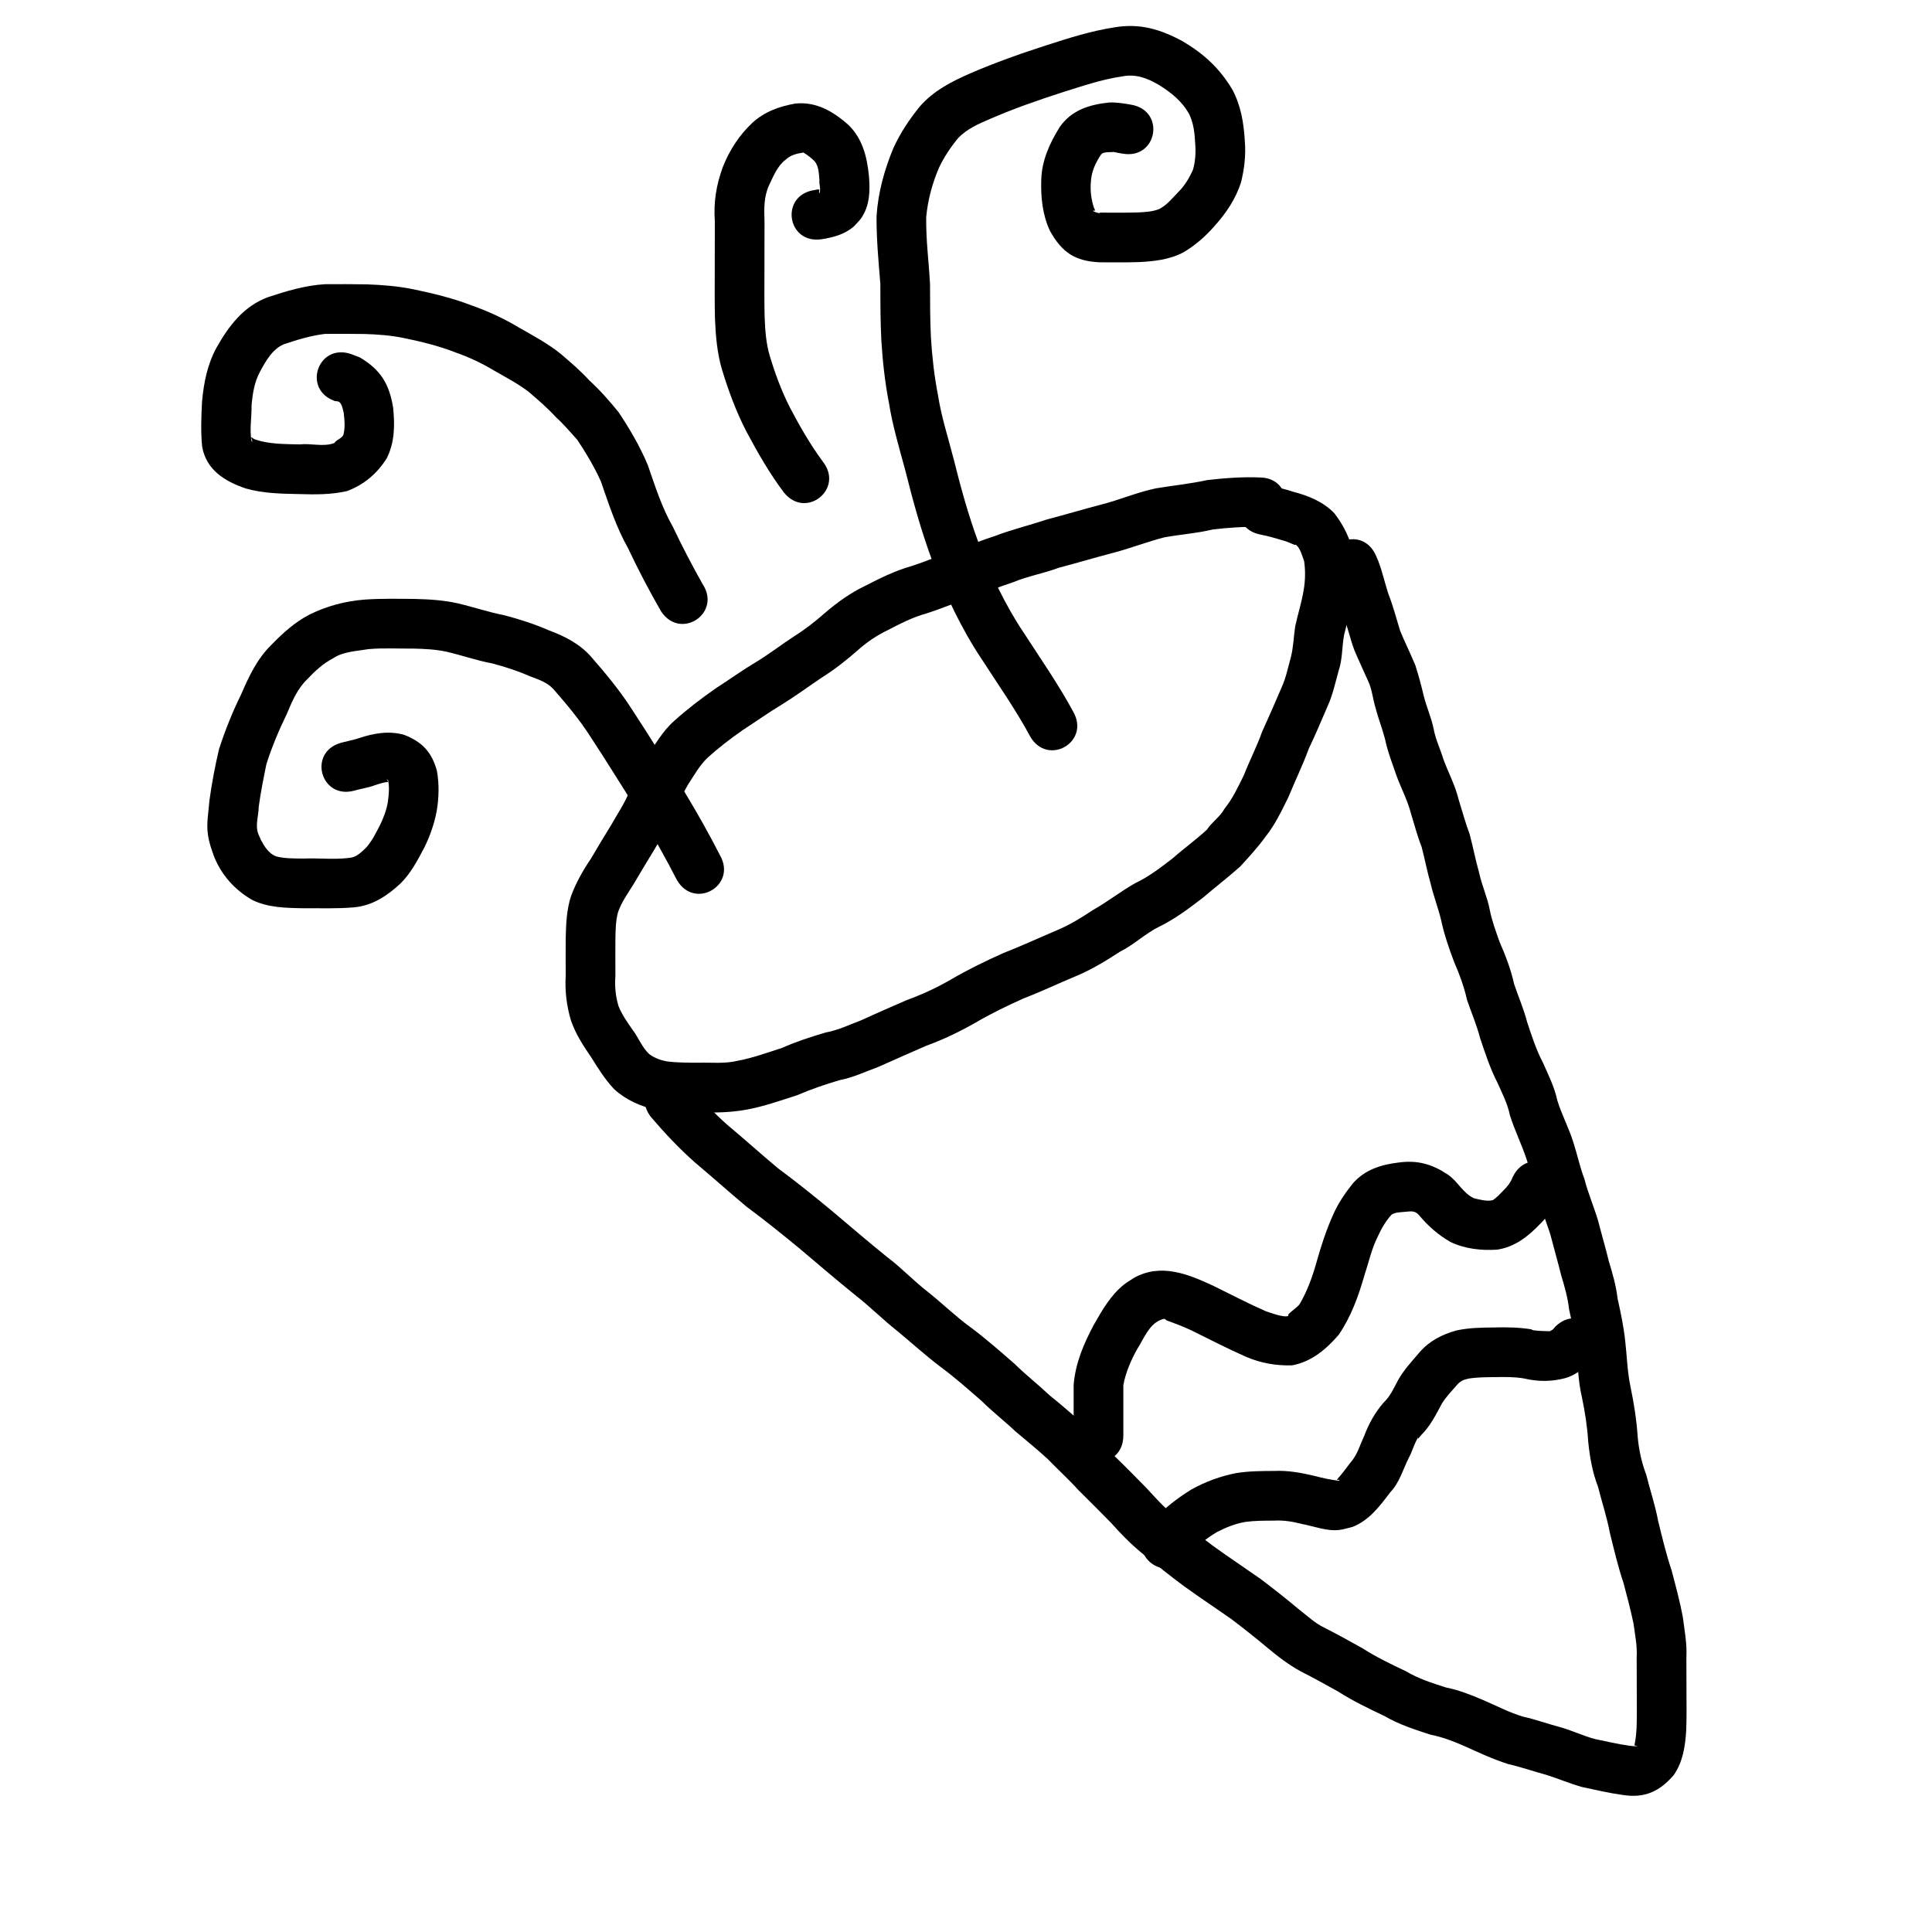 <?xml version="1.0" encoding="UTF-8" standalone="no"?>
<!-- Created with Inkscape (http://www.inkscape.org/) -->

<svg
   xmlns:dc="http://purl.org/dc/elements/1.1/"
   xmlns:cc="http://creativecommons.org/ns#"
   xmlns:rdf="http://www.w3.org/1999/02/22-rdf-syntax-ns#"
   xmlns:svg="http://www.w3.org/2000/svg"
   xmlns="http://www.w3.org/2000/svg"
   xmlns:sodipodi="http://sodipodi.sourceforge.net/DTD/sodipodi-0.dtd"
   xmlns:inkscape="http://www.inkscape.org/namespaces/inkscape"
   width="250"
   height="250"
   id="svg2"
   version="1.1"
   inkscape:version="0.48.5 r10040"
   sodipodi:docname="New document 1">
  <defs
     id="defs4" />
  <sodipodi:namedview
     id="base"
     pagecolor="#ffffff"
     bordercolor="#666666"
     borderopacity="1.0"
     inkscape:pageopacity="0.0"
     inkscape:pageshadow="2"
     inkscape:zoom="1.4"
     inkscape:cx="192.31256"
     inkscape:cy="123.11395"
     inkscape:document-units="px"
     inkscape:current-layer="layer1"
     showgrid="false"
     inkscape:window-width="1366"
     inkscape:window-height="745"
     inkscape:window-x="-8"
     inkscape:window-y="-8"
     inkscape:window-maximized="1" />
  <g
     inkscape:label="Layer 1"
     inkscape:groupmode="layer"
     id="layer1"
     transform="translate(0,-802.362)">
    <path
       style="fill:#000000;fill-opacity:1;stroke:none"
       id="path3001"
       d="m 162.973,68.214 c -2.029,-0.095 -4.032,0.068 -6.044,0.302 -2.057,0.493 -4.173,0.641 -6.249,1.012 -2.219,0.57 -4.349,1.403 -6.563,1.99 -2.383,0.62 -4.739,1.327 -7.121,1.953 -1.924,0.725 -3.98,1.071 -5.878,1.863 -1.794,0.578 -3.534,1.298 -5.308,1.931 -1.993,0.641 -3.918,1.461 -5.907,2.111 -1.775,0.479 -3.37,1.304 -4.988,2.143 -1.461,0.698 -2.771,1.587 -3.972,2.668 -1.478,1.298 -3.026,2.501 -4.691,3.549 -1.692,1.136 -3.326,2.351 -5.064,3.418 -1.73,1.039 -3.369,2.217 -5.065,3.309 -1.594,1.115 -3.128,2.287 -4.572,3.593 -1.056,1.015 -1.748,2.301 -2.544,3.51 -0.596,1.036 -1.155,2.116 -1.58,3.235 -0.697,1.819 -1.806,3.43 -2.747,5.124 -0.901,1.468 -1.791,2.94 -2.66,4.428 -0.742,1.218 -1.618,2.377 -2.065,3.744 -0.297,1.131 -0.3,2.309 -0.323,3.471 -0.016,1.557 -0.004,3.115 0.002,4.672 -0.099,1.377 0.006,2.644 0.402,3.951 0.444,1.123 1.144,2.087 1.825,3.076 0.775,1.007 1.225,2.314 2.191,3.164 0.682,0.484 1.397,0.751 2.212,0.906 1.369,0.183 2.756,0.171 4.134,0.178 1.666,-0.044 3.347,0.151 4.98,-0.236 1.999,-0.365 3.895,-1.064 5.822,-1.683 1.826,-0.813 3.71,-1.419 5.622,-1.987 1.631,-0.297 3.1,-1.016 4.637,-1.594 1.941,-0.896 3.901,-1.744 5.861,-2.598 1.956,-0.713 3.858,-1.584 5.661,-2.629 2.214,-1.296 4.513,-2.416 6.853,-3.463 2.317,-0.902 4.57,-1.948 6.857,-2.919 1.699,-0.699 3.218,-1.645 4.745,-2.653 1.888,-1.065 3.578,-2.414 5.465,-3.475 1.771,-0.836 3.303,-2.028 4.845,-3.214 1.437,-1.274 3.017,-2.397 4.425,-3.703 0.64,-0.984 1.729,-1.682 2.282,-2.722 1.06,-1.295 1.753,-2.82 2.492,-4.308 0.743,-1.895 1.684,-3.712 2.366,-5.631 0.869,-1.926 1.725,-3.849 2.548,-5.793 0.554,-1.233 0.816,-2.56 1.175,-3.857 0.336,-1.305 0.362,-2.655 0.56,-3.981 0.341,-1.595 0.847,-3.138 1.106,-4.752 0.211,-1.241 0.226,-2.462 0.056,-3.699 -0.271,-0.699 -0.456,-1.628 -1.067,-2.132 -0.048,-0.038 -0.093,0.053 -0.137,0.035 -0.61,-0.25 -1.122,-0.506 -1.773,-0.652 -0.885,-0.281 -1.778,-0.523 -2.69,-0.698 -4.459,-0.883 -3.21,-7.189 1.249,-6.306 l 0,0 c 1.009,0.204 2.01,0.437 2.987,0.764 1.977,0.512 3.884,1.281 5.332,2.777 1.227,1.593 2.115,3.361 2.47,5.361 0.244,1.87 0.227,3.729 -0.086,5.595 -0.27,1.607 -0.697,3.168 -1.104,4.739 -0.301,1.541 -0.2,3.163 -0.712,4.673 -0.438,1.566 -0.767,3.169 -1.455,4.654 -0.788,1.829 -1.556,3.663 -2.417,5.461 -0.785,2.14 -1.789,4.193 -2.653,6.301 -0.871,1.752 -1.713,3.541 -2.944,5.078 -0.99,1.369 -2.13,2.611 -3.272,3.857 -1.562,1.395 -3.229,2.672 -4.821,4.033 -1.814,1.393 -3.639,2.772 -5.707,3.774 -1.77,0.876 -3.221,2.315 -4.998,3.197 -1.851,1.206 -3.726,2.351 -5.774,3.2 -2.248,0.937 -4.448,1.99 -6.725,2.861 -2.146,0.96 -4.256,1.981 -6.284,3.174 -2.014,1.144 -4.11,2.158 -6.291,2.945 -2.066,0.898 -4.124,1.809 -6.18,2.727 -1.675,0.616 -3.288,1.396 -5.057,1.734 -1.868,0.552 -3.692,1.171 -5.485,1.945 -2.149,0.687 -4.271,1.446 -6.497,1.86 -2.089,0.395 -4.18,0.413 -6.302,0.366 -1.824,-0.01 -3.663,-0.003 -5.465,-0.325 -2.039,-0.468 -3.909,-1.278 -5.465,-2.716 -1.127,-1.217 -2.006,-2.59 -2.873,-3.998 -1.056,-1.542 -2.082,-3.098 -2.688,-4.883 -0.556,-1.895 -0.788,-3.783 -0.668,-5.758 -0.006,-1.609 -0.019,-3.219 -6.3e-4,-4.828 0.039,-1.855 0.112,-3.725 0.697,-5.504 0.64,-1.723 1.54,-3.303 2.569,-4.824 0.849,-1.451 1.712,-2.892 2.599,-4.32 0.814,-1.449 1.761,-2.834 2.39,-4.377 0.625,-1.518 1.328,-3.017 2.198,-4.411 1.113,-1.636 2.077,-3.387 3.587,-4.717 1.705,-1.535 3.518,-2.915 5.4,-4.226 1.742,-1.119 3.421,-2.332 5.199,-3.393 1.721,-1.038 3.303,-2.281 4.989,-3.372 1.38,-0.865 2.653,-1.868 3.879,-2.944 1.612,-1.386 3.322,-2.62 5.248,-3.538 1.931,-0.999 3.863,-1.951 5.964,-2.55 1.937,-0.62 3.802,-1.442 5.742,-2.055 1.701,-0.597 3.363,-1.302 5.083,-1.846 2.162,-0.833 4.419,-1.362 6.612,-2.105 2.386,-0.627 4.747,-1.335 7.134,-1.957 2.393,-0.609 4.669,-1.604 7.094,-2.105 2.197,-0.368 4.419,-0.582 6.599,-1.063 2.257,-0.261 4.511,-0.437 6.785,-0.345 4.546,0 4.546,6.429 0,6.429 z"
       inkscape:connector-curvature="0"
       transform="translate(0,802.362)" />
    <path
       style="fill:#000000;fill-opacity:1;stroke:none"
       id="path3005"
       d="m 89.28,140.562 c 1.523,1.755 3.099,3.469 4.849,5.002 2.211,1.852 4.351,3.78 6.566,5.628 2.386,1.757 4.685,3.62 6.969,5.506 2.365,1.994 4.709,4.016 7.12,5.954 1.853,1.386 3.428,3.09 5.26,4.499 1.831,1.454 3.514,3.103 5.396,4.49 2.035,1.496 3.921,3.167 5.824,4.821 1.45,1.428 3.052,2.676 4.531,4.074 1.402,1.137 2.778,2.302 4.114,3.517 1.461,1.484 2.986,2.916 4.397,4.45 1.371,1.318 2.694,2.68 4.031,4.031 1.118,1.198 2.19,2.452 3.486,3.463 1.725,1.376 3.421,2.785 5.205,4.084 1.994,1.439 4.043,2.798 6.056,4.21 1.727,1.294 3.412,2.636 5.067,4.02 1.031,0.785 1.981,1.714 3.158,2.279 1.689,0.86 3.351,1.773 5.004,2.7 1.784,1.147 3.687,2.059 5.599,2.96 1.61,0.974 3.403,1.525 5.178,2.105 1.695,0.337 3.286,0.967 4.867,1.65 1.692,0.72 3.325,1.589 5.09,2.12 1.593,0.349 3.128,0.912 4.702,1.331 1.592,0.424 3.075,1.163 4.666,1.583 1.49,0.295 2.959,0.666 4.468,0.862 0.218,0.021 0.435,0.059 0.654,0.063 0.752,0.014 0.016,-0.089 8.4e-4,-0.091 -0.048,-0.007 -0.016,-0.095 -0.022,-0.143 0.157,-0.722 0.218,-1.455 0.259,-2.192 0.049,-1.476 0.03,-2.954 0.024,-4.43 -0.008,-1.556 -0.011,-3.113 -0.013,-4.669 0.087,-1.461 -0.217,-2.892 -0.405,-4.333 -0.373,-1.766 -0.828,-3.515 -1.295,-5.26 -0.724,-2.128 -1.227,-4.32 -1.769,-6.499 -0.38,-2.017 -1.029,-3.964 -1.531,-5.951 -0.728,-1.874 -1.068,-3.843 -1.27,-5.833 -0.12,-1.955 -0.425,-3.894 -0.826,-5.81 -0.512,-2.142 -0.492,-4.354 -0.78,-6.524 -0.168,-1.626 -0.518,-3.209 -0.872,-4.801 -0.166,-1.505 -0.573,-2.936 -1.015,-4.378 -0.447,-1.815 -0.973,-3.609 -1.438,-5.42 -0.617,-1.848 -1.318,-3.659 -1.812,-5.546 -0.57,-1.357 -0.799,-2.812 -1.274,-4.199 -0.639,-1.88 -1.508,-3.658 -2.113,-5.552 -0.299,-1.495 -1,-2.855 -1.618,-4.235 -0.953,-1.843 -1.581,-3.807 -2.243,-5.763 -0.434,-1.69 -1.126,-3.287 -1.688,-4.934 -0.38,-1.694 -0.965,-3.306 -1.662,-4.89 -0.677,-1.781 -1.299,-3.589 -1.695,-5.456 -0.386,-1.59 -0.978,-3.108 -1.352,-4.703 -0.457,-1.571 -0.751,-3.178 -1.169,-4.759 -0.545,-1.382 -0.916,-2.82 -1.355,-4.237 -0.425,-1.688 -1.241,-3.237 -1.853,-4.86 -0.558,-1.633 -1.192,-3.215 -1.541,-4.911 -0.351,-1.339 -0.861,-2.621 -1.211,-3.962 -0.321,-1.024 -0.469,-2.457 -0.922,-3.403 -0.604,-1.375 -1.257,-2.734 -1.837,-4.124 -0.595,-1.62 -0.937,-3.291 -1.568,-4.896 -0.66,-1.313 -0.623,-2.892 -1.282,-4.195 -0.079,-0.181 -0.158,-0.362 -0.237,-0.543 -1.812,-4.169 4.084,-6.731 5.896,-2.563 l 0,0 c 0.094,0.216 0.187,0.432 0.281,0.647 0.547,1.407 0.855,2.87 1.325,4.301 0.617,1.569 1.028,3.175 1.522,4.781 0.624,1.508 1.354,2.962 1.97,4.47 0.419,1.293 0.769,2.619 1.084,3.939 0.357,1.456 0.994,2.826 1.287,4.301 0.247,1.359 0.865,2.587 1.256,3.906 0.645,1.742 1.536,3.395 1.973,5.21 0.466,1.504 0.876,3.022 1.43,4.497 0.437,1.657 0.753,3.339 1.225,4.987 0.344,1.637 1.069,3.168 1.377,4.819 0.282,1.43 0.799,2.797 1.284,4.167 0.771,1.754 1.448,3.54 1.866,5.416 0.554,1.653 1.259,3.253 1.692,4.947 0.59,1.764 1.148,3.532 2.018,5.187 0.717,1.605 1.511,3.199 1.882,4.929 0.574,1.865 1.507,3.585 2.081,5.451 0.502,1.536 0.814,3.117 1.4,4.628 0.477,1.895 1.267,3.684 1.815,5.559 0.435,1.714 0.942,3.408 1.356,5.127 0.49,1.599 0.948,3.201 1.144,4.867 0.397,1.79 0.778,3.576 0.977,5.403 0.237,2 0.268,4.027 0.694,6.004 0.445,2.141 0.787,4.308 0.93,6.492 0.158,1.684 0.499,3.313 1.108,4.898 0.496,1.993 1.159,3.942 1.534,5.966 0.531,2.147 1.035,4.305 1.745,6.402 0.529,2.014 1.079,4.027 1.455,6.076 0.222,1.712 0.55,3.42 0.458,5.155 0.002,1.55 0.005,3.099 0.013,4.649 0.007,1.614 0.029,3.23 -0.035,4.843 -0.13,2.049 -0.42,4.08 -1.64,5.803 -1.812,2.084 -3.717,2.974 -6.517,2.548 -1.796,-0.243 -3.551,-0.659 -5.322,-1.036 -1.575,-0.442 -3.072,-1.084 -4.632,-1.574 -1.654,-0.448 -3.272,-1.019 -4.944,-1.401 -1.977,-0.628 -3.847,-1.51 -5.736,-2.36 -1.406,-0.611 -2.802,-1.146 -4.315,-1.441 -2.025,-0.666 -4.073,-1.31 -5.919,-2.4 -2.046,-0.968 -4.087,-1.944 -5.999,-3.167 -1.597,-0.896 -3.202,-1.779 -4.835,-2.609 -1.56,-0.843 -2.952,-1.918 -4.312,-3.051 -1.513,-1.27 -3.06,-2.494 -4.635,-3.688 -2.041,-1.439 -4.129,-2.811 -6.151,-4.278 -1.861,-1.363 -3.643,-2.822 -5.442,-4.266 -1.464,-1.198 -2.781,-2.548 -4.037,-3.961 -1.391,-1.418 -2.793,-2.822 -4.208,-4.217 -1.254,-1.402 -2.668,-2.665 -3.969,-4.022 -1.365,-1.244 -2.789,-2.416 -4.205,-3.602 -1.412,-1.339 -2.953,-2.523 -4.333,-3.895 -1.785,-1.557 -3.553,-3.129 -5.466,-4.531 -1.889,-1.44 -3.649,-3.043 -5.482,-4.556 -1.846,-1.45 -3.49,-3.123 -5.342,-4.564 -2.429,-1.959 -4.8,-3.99 -7.182,-6.005 -2.292,-1.894 -4.606,-3.756 -6.995,-5.528 -2.259,-1.888 -4.446,-3.853 -6.702,-5.745 -2.014,-1.791 -3.865,-3.753 -5.613,-5.804 -2.84,-3.55 2.18,-7.565 5.02,-4.016 z"
       inkscape:connector-curvature="0"
       transform="translate(0,802.362)" />
    <path
       style="fill:#000000;fill-opacity:1;stroke:none"
       id="path3007"
       d="m 138.929,185.745 c 0,-2.178 0,-4.355 0,-6.533 0.221,-2.79 1.298,-5.334 2.604,-7.77 1.064,-1.873 2.192,-3.858 3.912,-5.22 0.41,-0.325 0.868,-0.582 1.302,-0.873 3.477,-1.926 6.991,-0.491 10.292,1.051 2.26,1.111 4.489,2.277 6.797,3.289 0.577,0.174 2.353,0.876 2.907,0.572 -0.384,-0.128 1.169,-1.061 1.456,-1.551 0.976,-1.68 1.641,-3.525 2.16,-5.391 0.574,-2.054 1.235,-4.089 2.103,-6.038 0.672,-1.555 1.617,-2.952 2.69,-4.254 1.543,-1.701 3.601,-2.327 5.804,-2.594 2.462,-0.337 4.32,0.186 6.371,1.543 1.3,0.856 1.978,2.45 3.428,3.084 0.752,0.174 1.631,0.429 2.399,0.243 0.517,-0.325 0.965,-0.817 1.41,-1.288 0.524,-0.486 0.916,-1.036 1.178,-1.695 1.931,-4.115 7.751,-1.384 5.82,2.731 l 0,0 c -0.618,1.251 -1.322,2.434 -2.348,3.403 -1.532,1.593 -3.231,2.907 -5.486,3.252 -2.071,0.123 -4.133,-0.086 -6.032,-0.993 -1.604,-0.918 -2.923,-2.084 -4.099,-3.502 -0.568,-0.615 -1.03,-0.458 -1.92,-0.39 -0.536,0.051 -1.154,0.05 -1.615,0.357 -0.749,0.832 -1.309,1.786 -1.766,2.806 -0.816,1.597 -1.194,3.403 -1.753,5.095 -0.774,2.677 -1.734,5.342 -3.326,7.652 -1.61,1.873 -3.532,3.496 -6.035,3.944 -2.045,0.061 -4.044,-0.286 -5.934,-1.102 -2.355,-1.041 -4.643,-2.212 -6.948,-3.358 -1.218,-0.58 -2.071,-0.889 -3.296,-1.345 -0.229,-0.085 -0.167,-0.241 -0.443,-0.199 -0.149,0.023 -0.285,0.097 -0.428,0.145 -1.47,0.615 -2.152,2.454 -2.952,3.702 -0.827,1.482 -1.498,3.021 -1.82,4.695 0,2.178 0,4.355 0,6.533 0,4.546 -6.429,4.546 -6.429,0 z"
       inkscape:connector-curvature="0"
       transform="translate(0,802.362)" />
    <path
       style="fill:#000000;fill-opacity:1;stroke:none"
       id="path3009"
       d="m 148.546,197.565 c 1.533,-1.965 3.505,-3.516 5.61,-4.82 1.832,-1.02 3.77,-1.733 5.825,-2.131 1.615,-0.259 3.253,-0.267 4.884,-0.274 1.74,-0.088 3.452,0.223 5.138,0.619 0.283,0.07 0.565,0.144 0.848,0.211 0.525,0.125 0.952,0.218 1.482,0.307 0.734,0.124 1.033,0.15 1,0.07 -0.046,-0.111 -0.237,-0.041 -0.356,-0.061 0.644,-0.729 1.242,-1.517 1.829,-2.299 0.848,-0.964 1.165,-2.199 1.702,-3.338 0.609,-1.601 1.387,-3.038 2.513,-4.336 0.877,-0.818 1.352,-1.911 1.905,-2.951 0.748,-1.336 1.798,-2.439 2.779,-3.596 1.273,-1.456 2.901,-2.289 4.737,-2.8 1.627,-0.361 3.299,-0.378 4.957,-0.394 1.633,-0.045 3.245,-0.008 4.859,0.257 -0.544,0.165 3.063,0.305 2.322,0.184 0.389,-0.114 0.433,-0.281 0.673,-0.542 3.229,-3.2 7.754,1.367 4.525,4.566 l 0,0 c -0.924,0.887 -1.902,1.683 -3.149,2.069 -1.821,0.496 -3.592,0.502 -5.436,0.062 -1.238,-0.215 -2.479,-0.187 -3.736,-0.169 -1.135,0.01 -2.278,0.008 -3.402,0.188 -0.609,0.123 -1.062,0.305 -1.493,0.788 -0.685,0.782 -1.4,1.531 -1.964,2.411 -0.782,1.464 -1.53,2.973 -2.732,4.15 -0.119,0.136 -0.215,0.296 -0.357,0.407 -0.032,0.025 0.007,-0.153 -0.014,-0.119 -0.51,0.812 -0.735,1.77 -1.193,2.607 -0.751,1.507 -1.195,3.178 -2.378,4.444 -1.375,1.795 -2.727,3.658 -4.919,4.51 -0.57,0.13 -1.13,0.321 -1.711,0.39 -1.614,0.19 -3.252,-0.482 -4.81,-0.769 -1.18,-0.302 -2.372,-0.511 -3.594,-0.438 -1.246,0.005 -2.498,1.8e-4 -3.736,0.166 -1.297,0.223 -2.491,0.702 -3.661,1.304 -1.487,0.874 -2.855,1.986 -3.928,3.342 -2.84,3.55 -7.86,-0.466 -5.02,-4.016 z"
       inkscape:connector-curvature="0"
       transform="translate(0,802.362)" />
    <path
       style="fill:#000000;fill-opacity:1;stroke:none"
       id="path3011"
       d="m 87.582,113.854 c -1.414,-2.739 -2.908,-5.437 -4.515,-8.068 -2.263,-3.488 -4.412,-7.044 -6.701,-10.514 -1.383,-2.168 -3.041,-4.134 -4.727,-6.069 -0.78,-0.87 -1.821,-1.227 -2.876,-1.621 -1.65,-0.718 -3.365,-1.301 -5.109,-1.744 -1.99,-0.368 -3.898,-1.052 -5.869,-1.503 -1.396,-0.306 -2.824,-0.372 -4.248,-0.406 -1.947,0.016 -3.902,-0.102 -5.843,0.067 -1.502,0.254 -3.309,0.307 -4.607,1.198 -1.28,0.671 -2.337,1.638 -3.315,2.687 -1.294,1.24 -1.977,2.874 -2.659,4.506 -1.03,2.104 -1.932,4.273 -2.645,6.505 -0.375,1.85 -0.75,3.705 -0.998,5.578 -0.009,1.017 -0.386,2.115 -0.147,3.13 0.09,0.381 0.305,0.721 0.438,1.089 0.459,0.86 1.009,1.745 1.947,2.119 1.16,0.307 2.387,0.271 3.578,0.29 1.951,-0.086 3.936,0.159 5.877,-0.084 0.94,-0.062 1.576,-0.717 2.234,-1.351 0.768,-0.876 1.269,-1.919 1.8,-2.945 0.453,-0.947 0.814,-1.899 0.991,-2.934 0.126,-0.957 0.227,-1.911 0.029,-2.854 -0.051,0.203 -0.516,-0.845 0.017,0.249 -0.404,0.017 -1.137,0.224 -1.709,0.422 -0.862,0.333 -1.784,0.444 -2.665,0.704 -4.383,1.204 -6.087,-4.994 -1.703,-6.199 l 0,0 c 0.769,-0.204 1.55,-0.344 2.306,-0.594 1.897,-0.634 3.894,-0.988 5.86,-0.414 2.325,0.913 3.552,2.236 4.213,4.644 0.309,1.738 0.265,3.478 -0.028,5.219 -0.322,1.655 -0.86,3.222 -1.613,4.732 -0.87,1.656 -1.745,3.32 -3.093,4.651 -1.699,1.577 -3.615,2.852 -5.995,3.065 -2.202,0.195 -4.417,0.101 -6.626,0.116 -2.233,-0.038 -4.505,-0.074 -6.557,-1.076 -2.262,-1.322 -3.941,-3.175 -4.93,-5.629 -0.376,-1.093 -0.613,-1.644 -0.791,-2.852 -0.212,-1.441 0.092,-2.916 0.193,-4.35 0.304,-2.252 0.733,-4.492 1.253,-6.703 0.785,-2.41 1.725,-4.772 2.847,-7.046 1,-2.319 2.082,-4.637 3.921,-6.423 1.47,-1.522 3.046,-2.945 4.942,-3.924 2.237,-1.109 4.644,-1.745 7.141,-1.936 2.161,-0.152 4.327,-0.102 6.493,-0.084 1.858,0.047 3.72,0.158 5.539,0.569 2.022,0.471 3.986,1.148 6.026,1.541 1.958,0.511 3.896,1.139 5.752,1.946 2.066,0.771 3.988,1.737 5.476,3.422 1.872,2.151 3.705,4.344 5.245,6.75 2.331,3.534 4.523,7.155 6.825,10.709 1.633,2.685 3.173,5.426 4.606,8.223 2.255,3.947 -3.326,7.136 -5.582,3.189 z"
       inkscape:connector-curvature="0"
       transform="translate(0,802.362)" />
    <path
       style="fill:#000000;fill-opacity:1;stroke:none"
       id="path3013"
       d="m 133.296,95.282 c -1.854,-3.441 -4.1,-6.64 -6.22,-9.918 -2.71,-4.043 -4.748,-8.455 -6.506,-12.977 -1.395,-3.769 -2.455,-7.639 -3.428,-11.534 -0.783,-2.895 -1.641,-5.751 -2.115,-8.716 -0.515,-2.659 -0.811,-5.347 -0.98,-8.048 -0.125,-2.443 -0.126,-4.89 -0.129,-7.335 -0.235,-2.924 -0.516,-5.839 -0.492,-8.774 0.189,-3.055 1.013,-6.016 2.183,-8.83 0.899,-1.956 2.076,-3.731 3.434,-5.393 1.749,-2 4.075,-3.199 6.467,-4.246 3.268,-1.415 6.622,-2.601 10.011,-3.688 2.859,-0.928 5.706,-1.822 8.681,-2.284 3.311,-0.559 5.989,0.255 8.875,1.825 2.738,1.63 4.719,3.46 6.368,6.191 1.117,2.059 1.493,4.331 1.631,6.636 0.157,1.855 -0.048,3.661 -0.503,5.457 -0.686,2.108 -1.934,3.96 -3.407,5.593 -1.176,1.352 -2.501,2.509 -4.042,3.422 -1.795,0.937 -3.783,1.157 -5.772,1.253 -1.699,0.05 -3.399,0.032 -5.099,0.025 -3.215,-0.163 -4.863,-1.324 -6.404,-4.093 -0.967,-2.098 -1.185,-4.37 -1.109,-6.648 0.085,-2.479 1.102,-4.698 2.39,-6.765 1.527,-2.183 3.808,-2.89 6.33,-3.165 0.985,-0.058 1.949,0.115 2.914,0.278 4.481,0.766 3.398,7.102 -1.083,6.337 l 0,0 c -0.395,-0.068 -0.794,-0.124 -1.183,-0.219 -0.498,0.044 -1.161,-0.037 -1.572,0.246 -0.749,1.082 -1.314,2.285 -1.376,3.616 -0.105,1.127 0.041,2.28 0.394,3.357 0.046,0.123 0.211,0.339 0.088,0.386 -0.055,0.021 -0.119,-0.039 -0.175,-0.022 -0.263,0.079 1.129,0.491 0.812,0.264 1.594,0.006 3.189,0.023 4.782,-0.019 0.975,-0.04 1.974,-0.075 2.897,-0.426 1.019,-0.496 1.732,-1.418 2.51,-2.215 0.813,-0.795 1.421,-1.825 1.89,-2.851 0.328,-1.137 0.394,-2.266 0.299,-3.448 -0.067,-1.289 -0.195,-2.582 -0.766,-3.761 -0.905,-1.672 -2.337,-2.816 -3.942,-3.812 -1.537,-0.889 -2.975,-1.45 -4.787,-1.086 -2.639,0.385 -5.141,1.257 -7.68,2.049 -3.186,1.021 -6.34,2.132 -9.413,3.463 -1.461,0.628 -2.931,1.272 -4.06,2.43 -0.976,1.178 -1.817,2.432 -2.48,3.816 -0.882,2.033 -1.463,4.198 -1.676,6.405 -0.051,2.906 0.333,5.788 0.493,8.686 0.003,2.317 0.003,4.635 0.117,6.949 0.152,2.499 0.434,4.983 0.913,7.442 0.431,2.781 1.3,5.442 2.002,8.162 0.906,3.634 1.887,7.245 3.183,10.764 1.595,4.117 3.438,8.137 5.911,11.813 2.183,3.377 4.488,6.677 6.403,10.219 2.255,3.947 -3.326,7.136 -5.582,3.189 z"
       inkscape:connector-curvature="0"
       transform="translate(0,802.362)" />
    <path
       style="fill:#000000;fill-opacity:1;stroke:none"
       id="path3015"
       d="m 85.555,79.127 c -1.541,-2.666 -2.965,-5.395 -4.28,-8.179 -1.547,-2.734 -2.497,-5.715 -3.525,-8.664 -0.853,-1.888 -1.905,-3.659 -3.054,-5.379 -0.906,-0.996 -1.765,-2.028 -2.767,-2.93 -1.088,-1.187 -2.293,-2.229 -3.515,-3.27 -1.38,-1.058 -2.933,-1.867 -4.438,-2.73 -1.607,-0.972 -3.284,-1.761 -5.053,-2.377 -2.166,-0.851 -4.434,-1.394 -6.708,-1.864 -1.65,-0.338 -3.328,-0.462 -5.008,-0.515 -1.713,-0.03 -3.426,-0.019 -5.139,-0.014 -1.842,0.213 -3.63,0.77 -5.383,1.356 -1.487,0.681 -2.279,2.138 -3.031,3.517 -0.751,1.384 -0.977,2.896 -1.106,4.439 0.032,1.49 -0.277,3.056 -0.006,4.532 0.03,0.039 0.085,0.167 0.089,0.118 0.035,-0.42 -0.251,-0.584 -0.103,-0.564 0.143,0.02 0.242,0.158 0.372,0.219 0.124,0.058 0.829,0.256 0.879,0.27 1.63,0.384 3.32,0.381 4.985,0.413 1.455,-0.172 3.108,0.362 4.505,-0.179 0.295,-0.493 1.126,-0.605 1.201,-1.227 0.201,-0.898 0.107,-1.781 0.005,-2.683 -0.144,-0.499 -0.238,-1.526 -0.941,-1.496 -0.065,-0.008 -0.129,-0.017 -0.194,-0.025 -4.294,-1.49 -2.187,-7.564 2.108,-6.073 l 0,0 c 0.375,0.144 0.75,0.289 1.125,0.433 2.666,1.585 3.794,3.416 4.294,6.475 0.232,2.249 0.219,4.494 -0.819,6.565 -1.233,1.972 -2.937,3.422 -5.135,4.246 -2.071,0.486 -4.152,0.452 -6.272,0.391 -2.299,-0.045 -4.628,-0.086 -6.855,-0.728 -2.68,-0.917 -5.072,-2.362 -5.627,-5.385 -0.196,-1.948 -0.119,-3.911 -0.015,-5.864 0.222,-2.44 0.693,-4.826 1.889,-6.998 1.575,-2.8 3.503,-5.332 6.626,-6.498 2.4,-0.792 4.854,-1.535 7.391,-1.683 1.789,-0.005 3.578,-0.017 5.367,0.018 2.049,0.069 4.095,0.231 6.107,0.646 2.548,0.532 5.088,1.144 7.518,2.089 2.141,0.75 4.182,1.699 6.13,2.868 1.854,1.063 3.76,2.07 5.423,3.425 1.261,1.087 2.531,2.155 3.653,3.393 1.383,1.262 2.622,2.674 3.798,4.128 1.441,2.171 2.766,4.415 3.773,6.826 0.952,2.736 1.815,5.505 3.267,8.035 1.18,2.501 2.463,4.946 3.816,7.357 2.521,3.782 -2.827,7.348 -5.349,3.566 z"
       inkscape:connector-curvature="0"
       transform="translate(0,802.362)" />
    <path
       style="fill:#000000;fill-opacity:1;stroke:none"
       id="path3017"
       d="m 101.434,63.724 c -1.87,-2.481 -3.418,-5.195 -4.875,-7.934 -1.306,-2.532 -2.287,-5.198 -3.117,-7.918 -0.641,-2.128 -0.825,-4.341 -0.921,-6.55 -0.055,-2.095 -0.038,-4.191 -0.033,-6.286 0.006,-2.133 0.009,-4.266 0.01,-6.4 -0.178,-2.451 0.19,-4.754 1.046,-7.047 0.857,-2.168 2.108,-4.09 3.799,-5.686 1.571,-1.447 3.506,-2.139 5.57,-2.504 2.737,-0.279 4.949,1.049 6.911,2.798 1.795,1.788 2.363,4.082 2.61,6.516 0.168,1.893 0.141,3.851 -0.975,5.489 -0.267,0.391 -0.625,0.712 -0.937,1.068 -1.213,1.068 -2.669,1.441 -4.216,1.688 -4.499,0.653 -5.422,-5.709 -0.924,-6.362 l 0,0 c 0.112,-0.012 0.823,-0.235 0.626,0.097 -0.032,0.101 -0.018,0.415 0.025,0.318 0.229,-0.514 -0.063,-1.15 0.002,-1.683 -0.073,-0.83 -0.073,-1.722 -0.584,-2.42 -0.434,-0.451 -0.963,-0.845 -1.483,-1.168 -0.869,0.125 -1.665,0.316 -2.325,0.942 -1.054,0.791 -1.571,2.134 -2.124,3.281 -0.688,1.505 -0.652,3.044 -0.592,4.677 -0.002,2.137 -0.004,4.274 -0.01,6.41 -0.005,1.999 -0.021,3.999 0.027,5.998 0.069,1.67 0.175,3.348 0.651,4.961 0.697,2.328 1.54,4.603 2.645,6.772 1.257,2.389 2.613,4.748 4.213,6.926 2.84,3.55 -2.18,7.565 -5.02,4.016 z"
       inkscape:connector-curvature="0"
       transform="translate(0,802.362)" />
  </g>
</svg>
